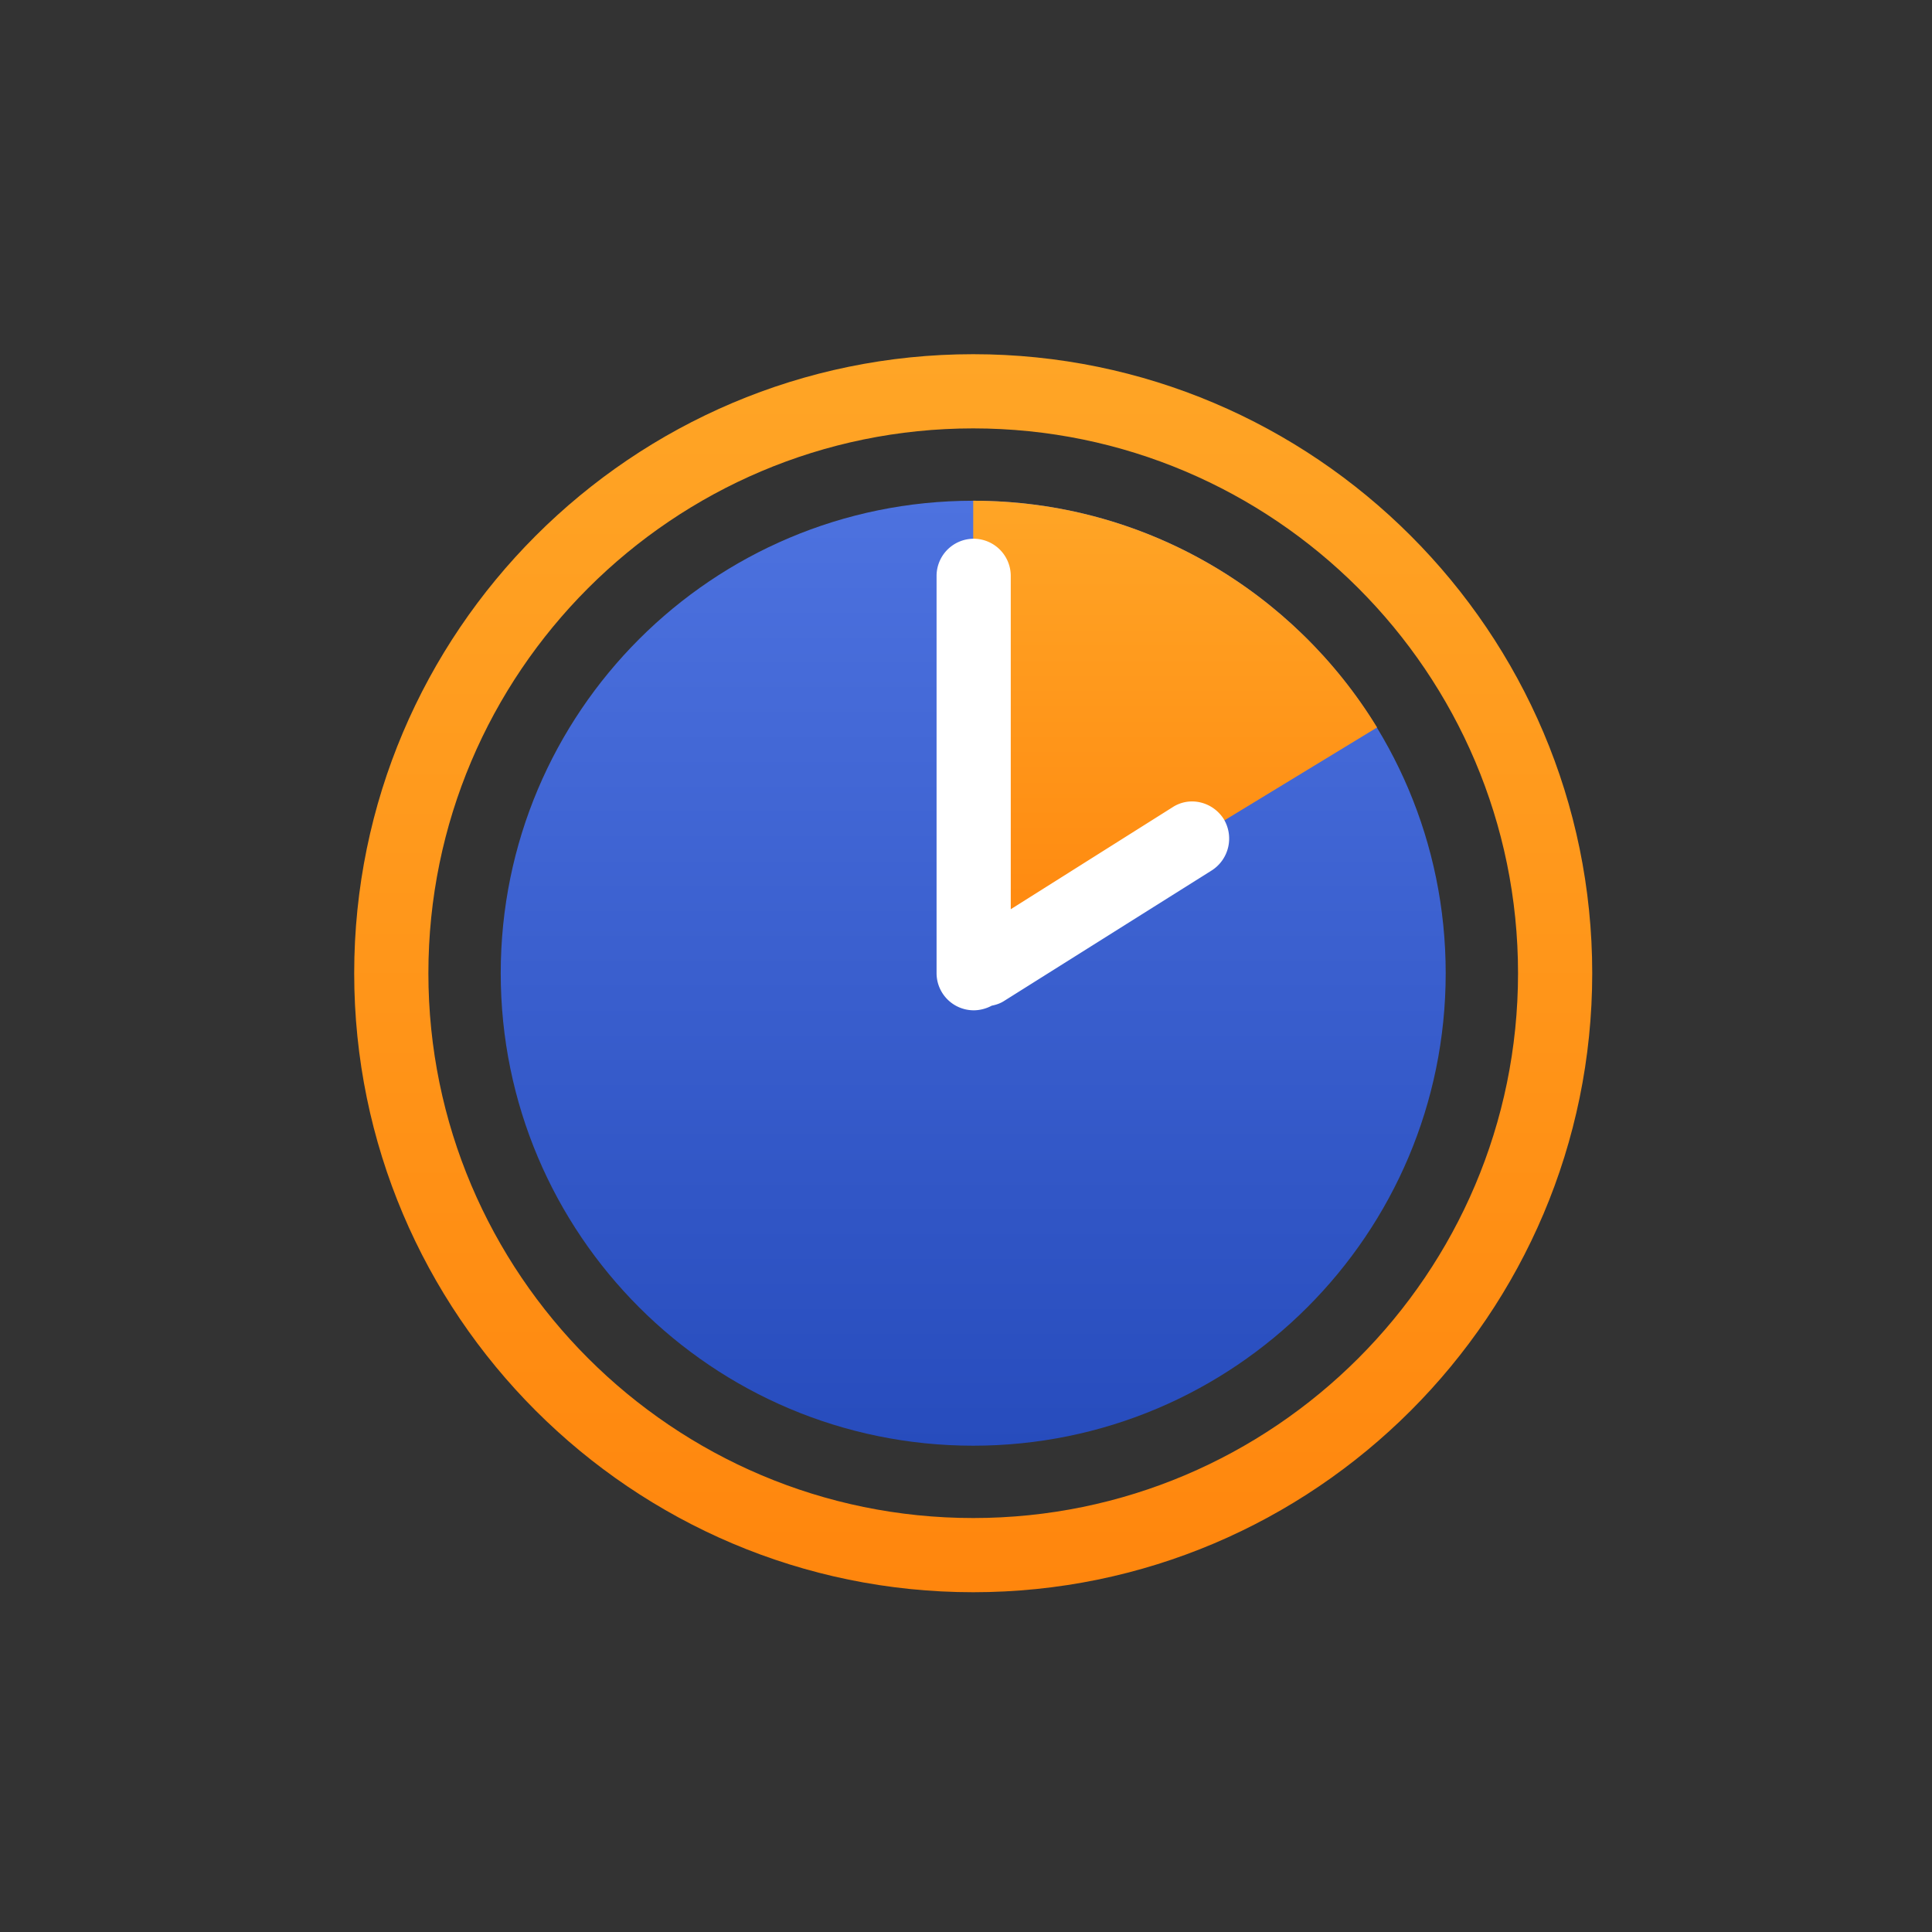 <svg viewBox="0 0 120 120" fill="none" xmlns="http://www.w3.org/2000/svg"><rect x="0" y="0" width="120" height="120" fill="#333333" stroke="none"/><path d="M60.448 89.795c16.208 0 29.347-13.139 29.347-29.347 0-16.208-13.139-29.347-29.347-29.347-16.208 0-29.347 13.139-29.347 29.347 0 16.208 13.139 29.347 29.347 29.347z" fill="url(#paint0_linear)"/><path d="M60.448 60.448l25.085-15.264c-5.155-8.438-14.458-14.083-25.085-14.083v29.347z" fill="url(#paint1_linear)"/><path d="M60.448 98.896C39.251 98.896 22 81.645 22 60.448S39.251 22 60.448 22s38.448 17.251 38.448 38.448-17.251 38.448-38.448 38.448zm0-72.288c-18.662 0-33.84 15.178-33.84 33.84 0 18.662 15.178 33.84 33.84 33.84 18.662 0 33.84-15.178 33.84-33.84 0-18.662-15.178-33.84-33.84-33.84z" fill="url(#paint2_linear)"/><path d="M76 50.858c-.691-1.066-2.103-1.412-3.168-.72L62.78 56.474V35.766a2.31 2.31 0 00-2.304-2.304 2.31 2.31 0 00-2.304 2.304v24.682a2.31 2.31 0 002.304 2.304c.403 0 .806-.115 1.123-.288.288-.058.547-.144.806-.317l12.874-8.093a2.35 2.35 0 00.72-3.196z" fill="#fff"/><defs><linearGradient id="paint0_linear" x1="89.795" y1="31.101" x2="89.795" y2="89.795" gradientUnits="userSpaceOnUse"><stop stop-color="#4d72df"/><stop offset="1" stop-color="#274cbd"/></linearGradient><linearGradient id="paint1_linear" x1="85.533" y1="31.101" x2="85.533" y2="60.448" gradientUnits="userSpaceOnUse"><stop stop-color="#FFA526"/><stop offset="1" stop-color="#FF860D"/></linearGradient><linearGradient id="paint2_linear" x1="98.896" y1="22" x2="98.896" y2="98.896" gradientUnits="userSpaceOnUse"><stop stop-color="#FFA526"/><stop offset="1" stop-color="#FF860D"/></linearGradient></defs></svg>